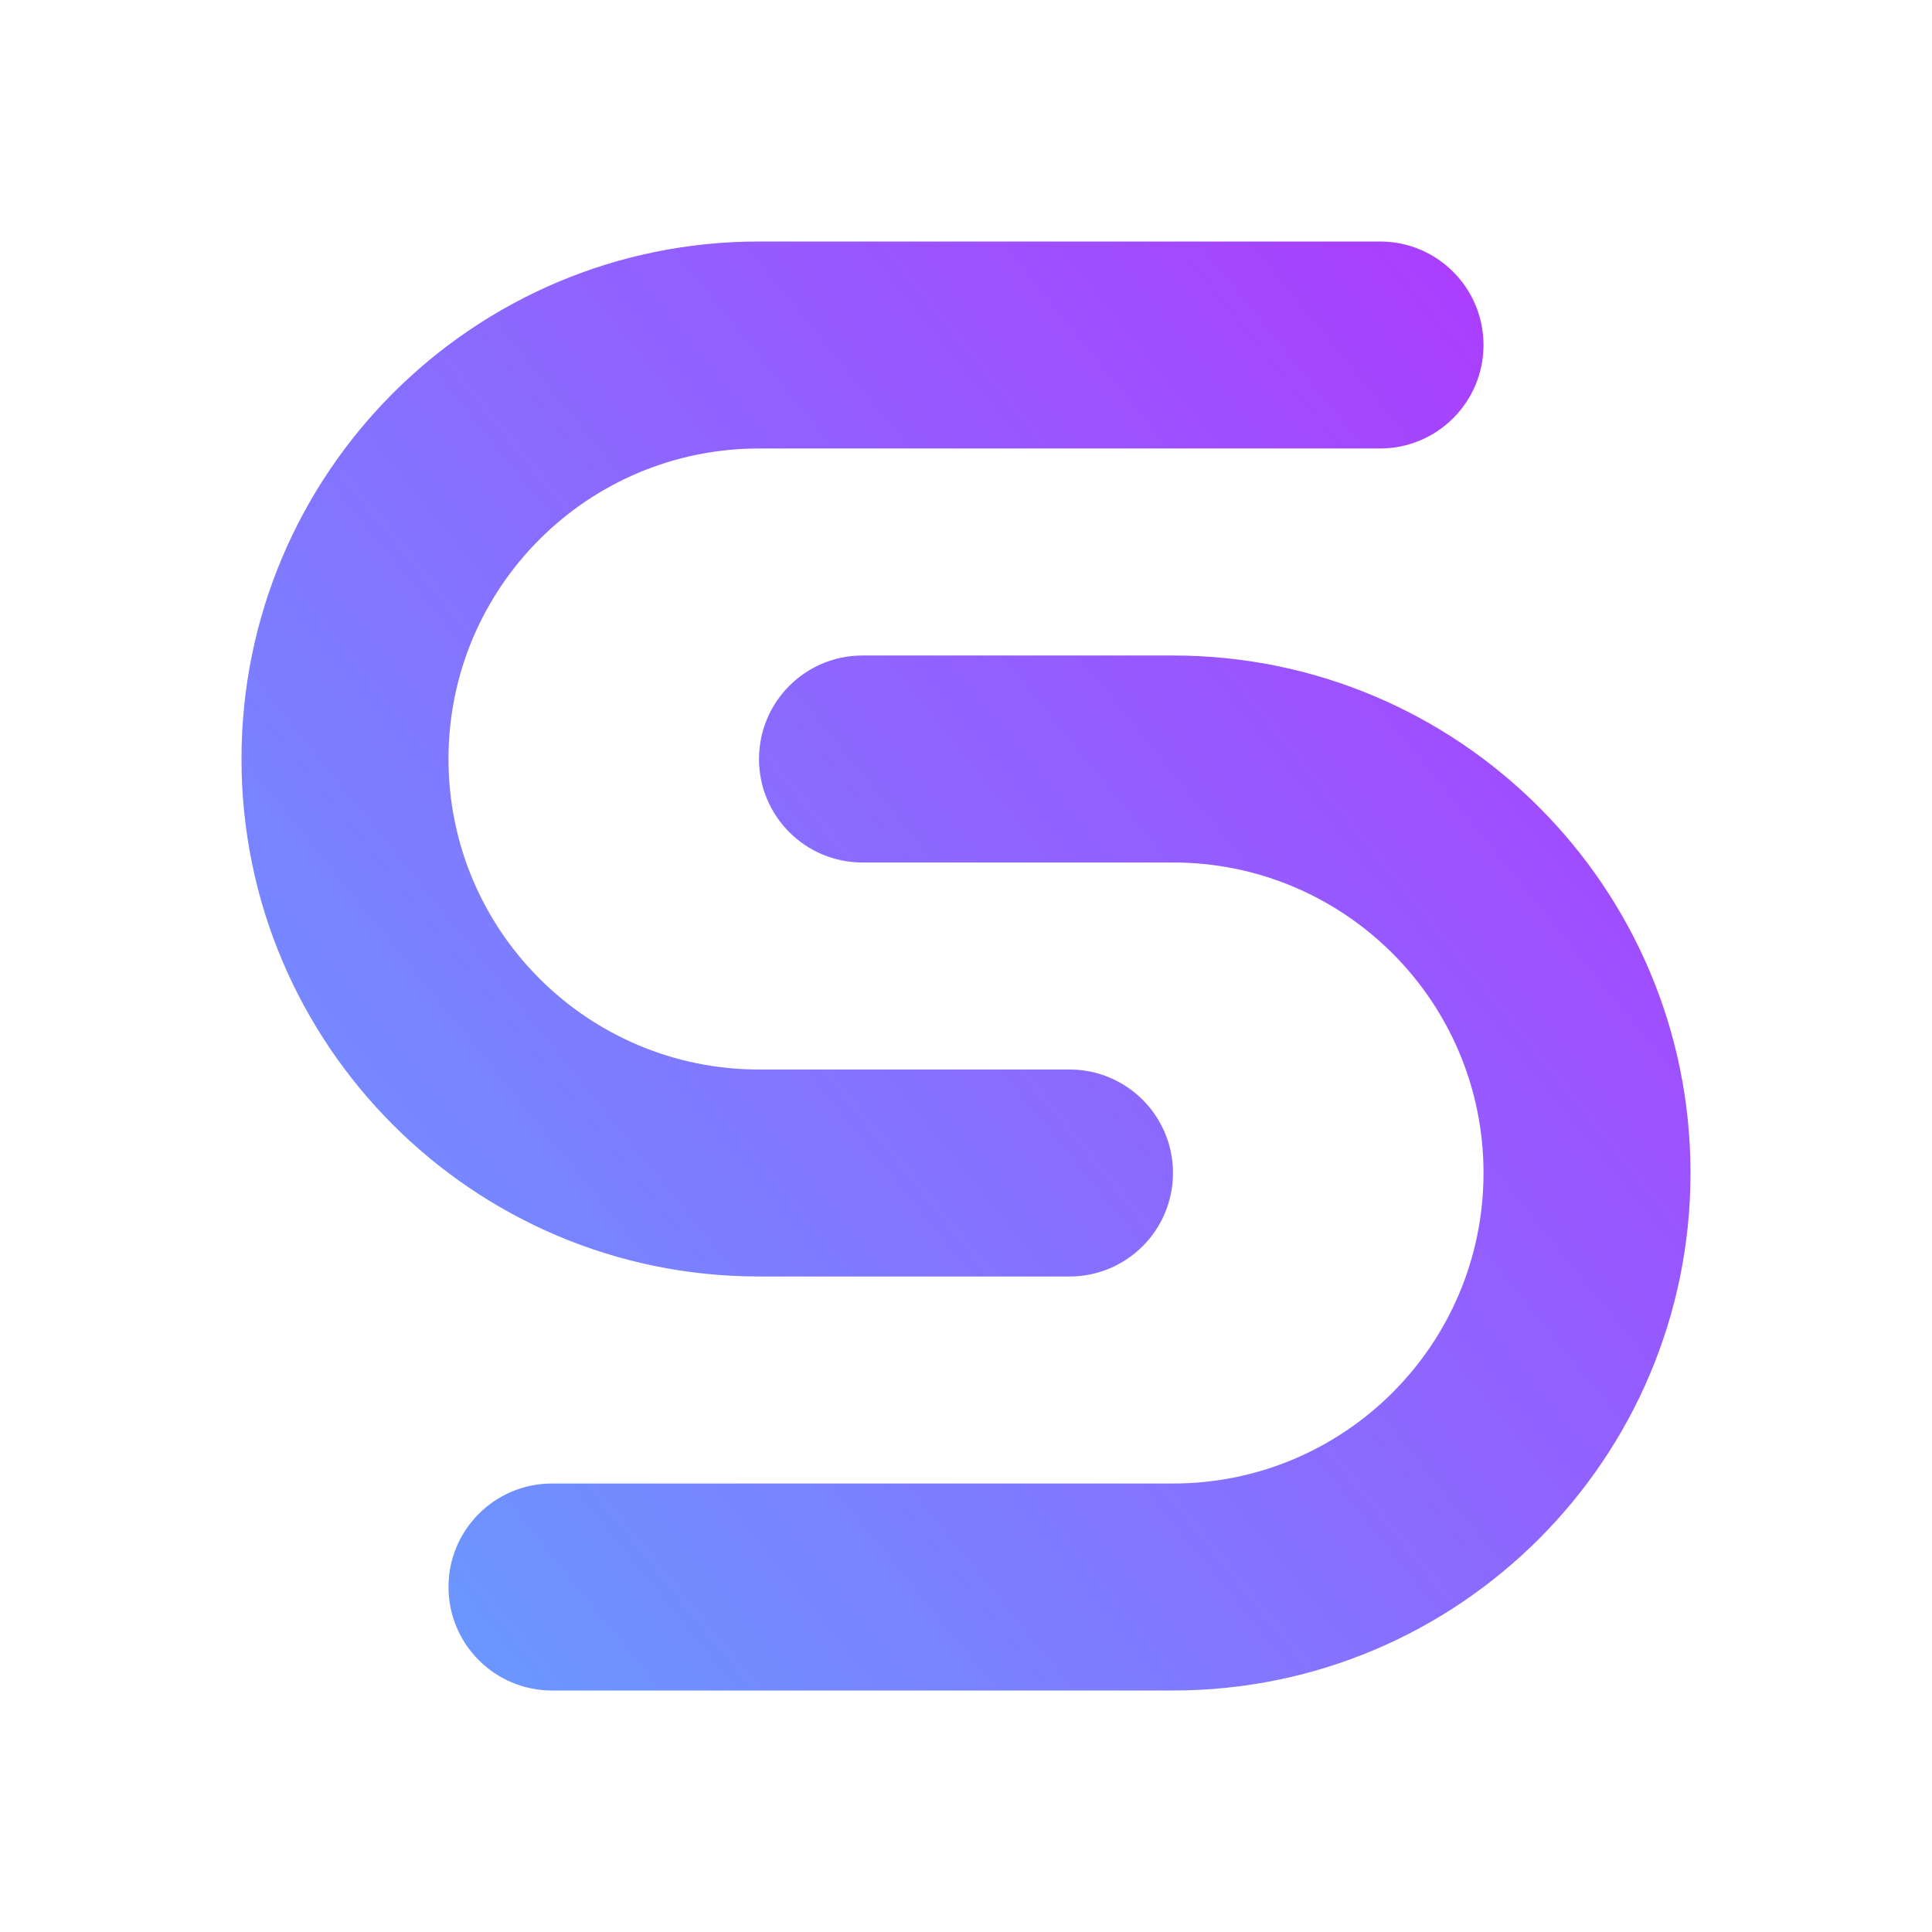 <svg
  width="100%"
  height="100%"
  viewBox="0 0 80 80"
  fill="none"
  xmlns="http://www.w3.org/2000/svg"
>
  <!-- eslint-disable max-len -->
  <path
    fill-rule="evenodd"
    clip-rule="evenodd"
    d="M10 31.429C10 19.594 19.594 10 31.429 10H57.143C59.51 10 61.429 11.919 61.429 14.286C61.429 16.653 59.51 18.571 57.143 18.571H31.429C24.328 18.571 18.571 24.328 18.571 31.429C18.571 38.529 24.328 44.286 31.429 44.286H44.286C46.653 44.286 48.571 46.205 48.571 48.571C48.571 50.938 46.653 52.857 44.286 52.857H31.429C19.594 52.857 10 43.263 10 31.429ZM48.571 70C60.406 70 70 60.406 70 48.571C70 36.737 60.406 27.143 48.571 27.143H35.714C33.347 27.143 31.429 29.062 31.429 31.429C31.429 33.795 33.347 35.714 35.714 35.714H48.571C55.672 35.714 61.429 41.471 61.429 48.571C61.429 55.672 55.672 61.429 48.571 61.429H22.857C20.49 61.429 18.571 63.347 18.571 65.714C18.571 68.081 20.49 70 22.857 70H48.571Z"
    fill="url(#paint0_linear)"
  />
  <!-- eslint-enable max-len -->
  <defs>
    <linearGradient
      id="paint0_linear"
      x1="70"
      y1="10"
      x2="4.424"
      y2="63.116"
      gradientUnits="userSpaceOnUse"
    >
      <stop stop-color="#B234FF"/>
      <stop
        offset="1"
        stop-color="#63A1FF"
      />
    </linearGradient>
  </defs>
</svg>

